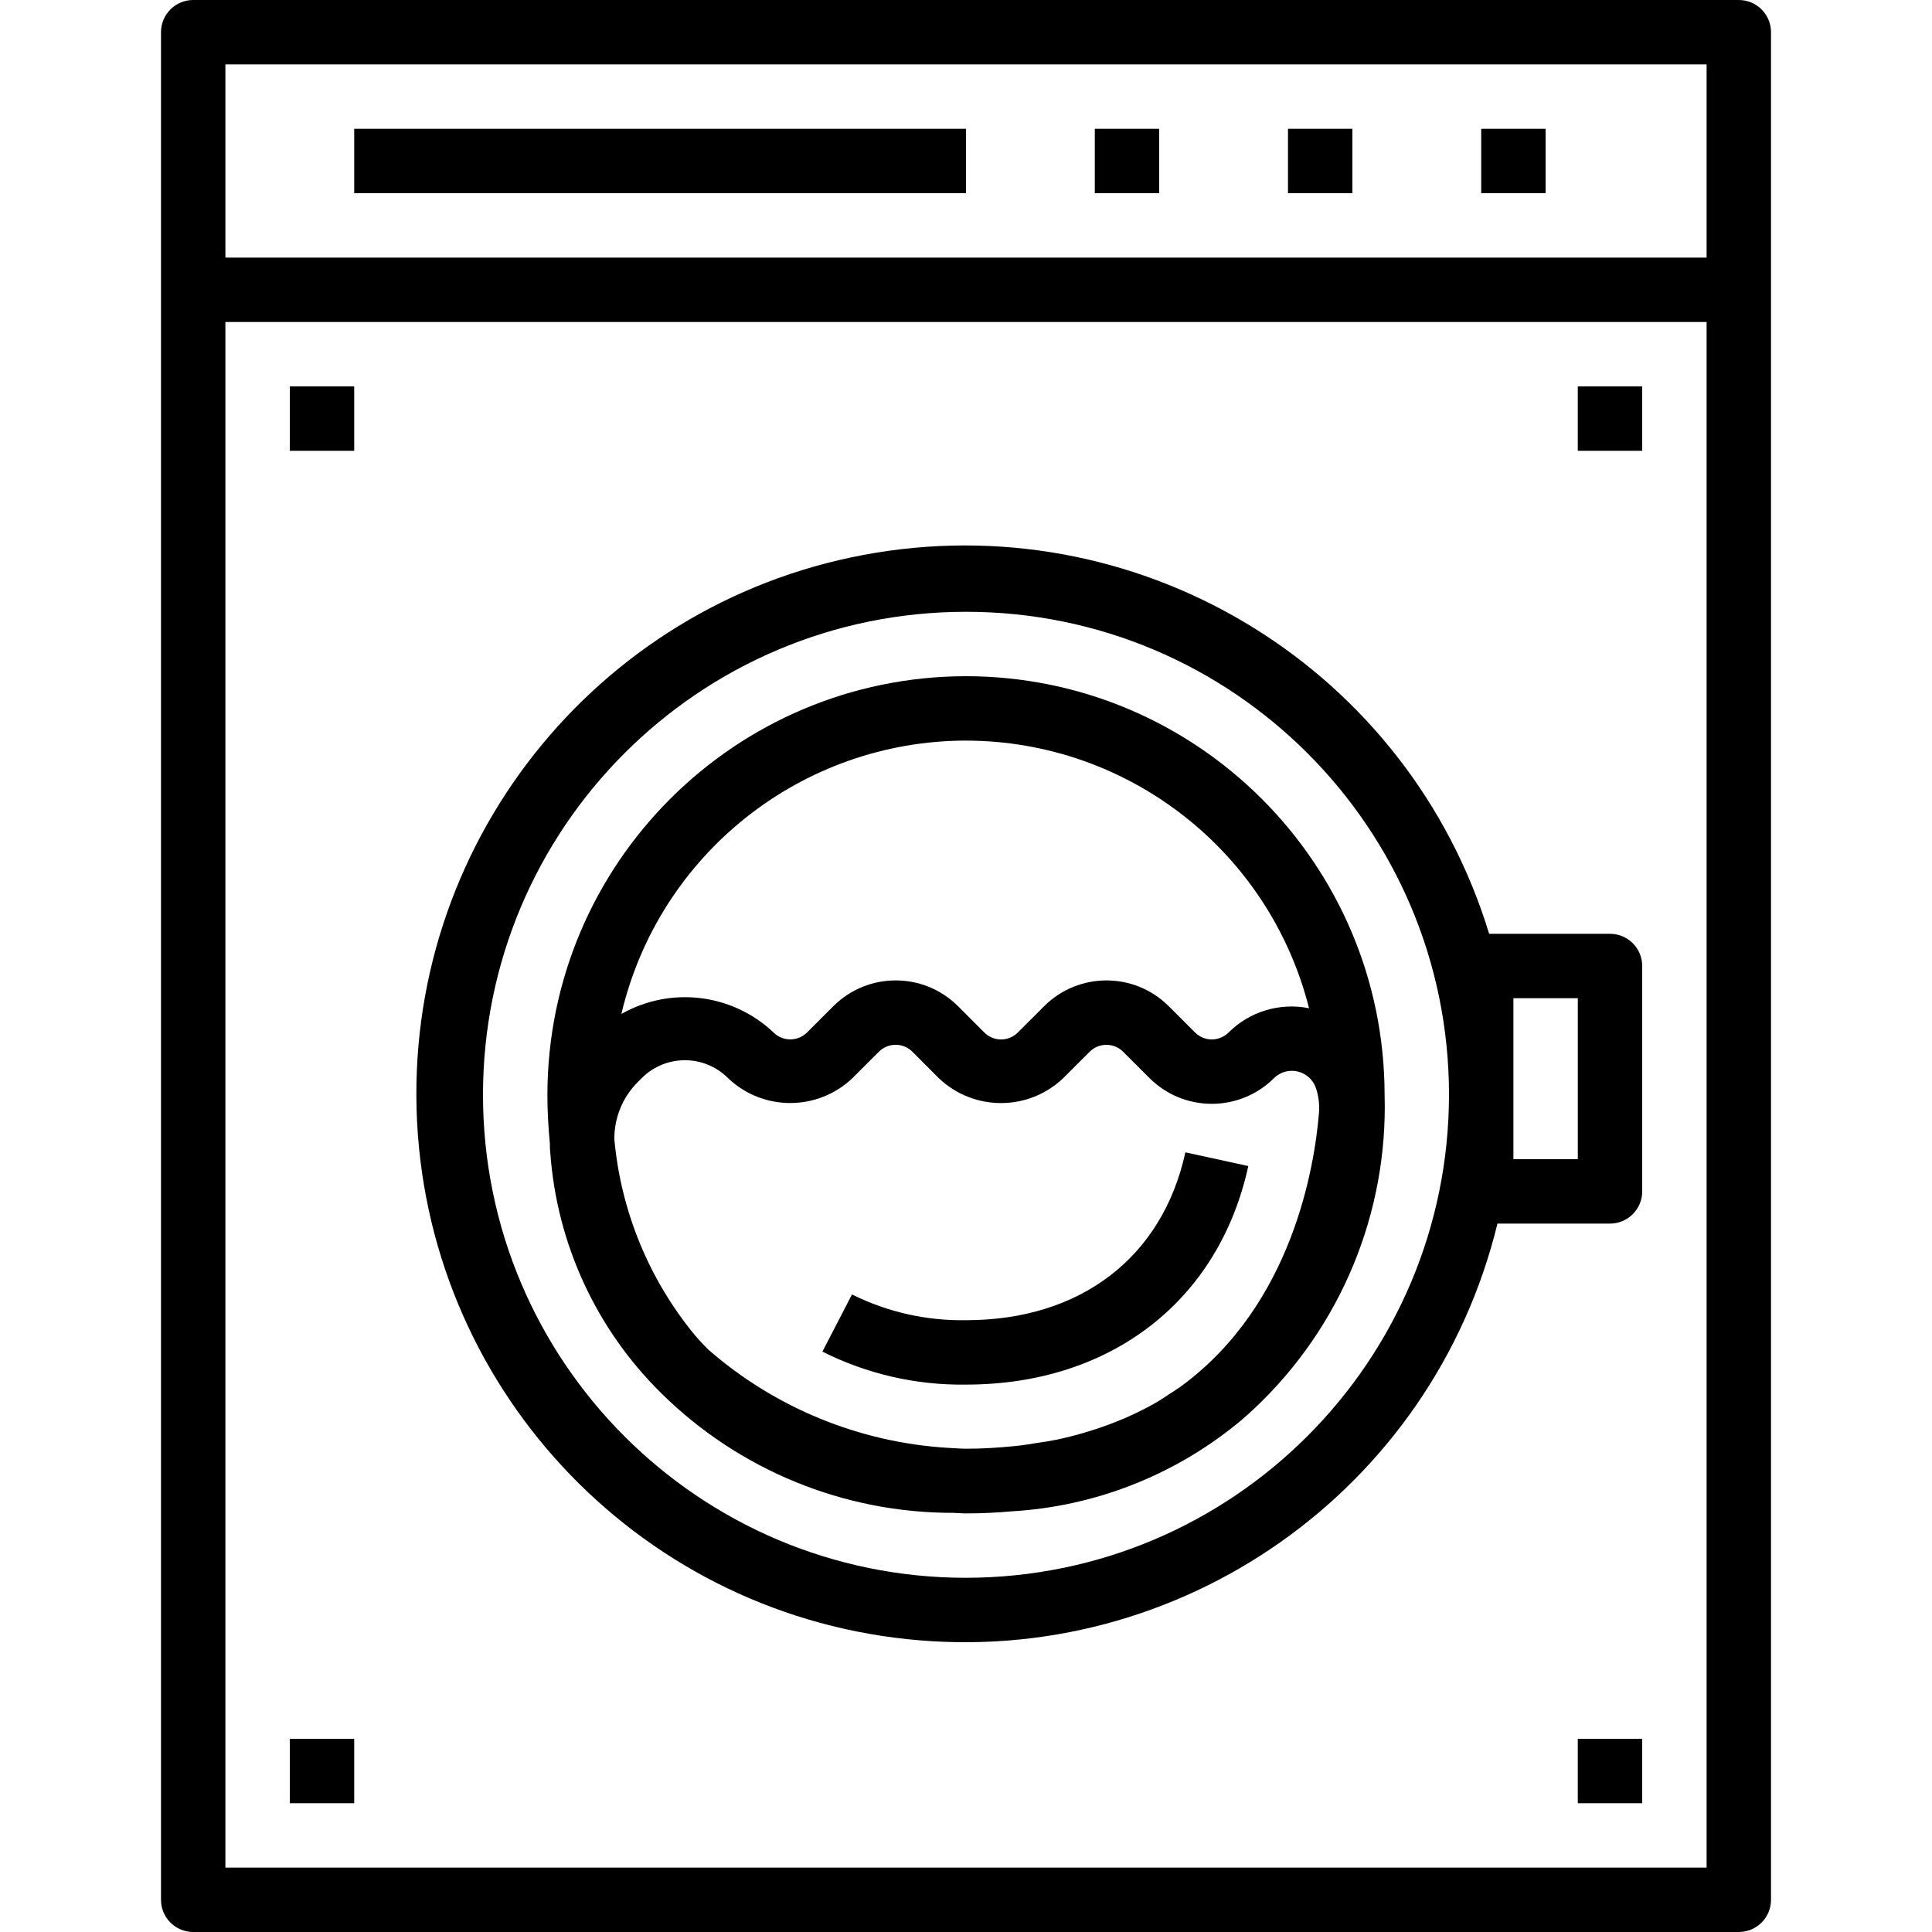 <svg height="480pt" viewBox="-40 0 480 480" width="480pt" xmlns="http://www.w3.org/2000/svg"><path d="m200 168c-57.41.066-103.934 46.59-104 104 0 4.137.23 8.168.617 12.129 0 .719 0 1.438.094 2.16 1.594 22.656 11.414 43.953 27.609 59.879 19.316 19.078 45.387 29.754 72.535 29.695 1.898.121 3.047.137 3.145.137 3.895 0 7.719-.184 11.465-.52 20.359-1.215 39.828-8.77 55.68-21.602l1.176-.957c1.176-1.012 2.32-2.035 3.434-3.09 21.359-20.152 33.094-48.477 32.246-77.832-.066-57.41-46.59-103.934-104-104zm50.457 178.398c-1.191.801-2.402 1.602-3.656 2.312-1.984 1.121-4.059 2.137-6.184 3.113-.617.281-1.219.574-1.848.801-2.211.941-4.512 1.773-6.883 2.551-.848.273-1.711.539-2.59.801-2.203.648-4.469 1.223-6.793 1.711-1.543.32-3.199.578-4.801.801-1.887.305-3.766.625-5.734.801-3.793.375-7.703.641-11.879.641h-.09c-1.52 0-2.93-.152-4.406-.211-22.016-1.32-42.973-9.898-59.594-24.391-.414-.434-.848-.855-1.266-1.297-.797-.801-1.504-1.672-2.254-2.504-11.309-13.812-18.223-30.695-19.848-48.473-.047-5.324 2.051-10.445 5.816-14.215l1.008-1c5.91-5.906 15.492-5.906 21.406 0 8.656 8.27 22.289 8.27 30.945 0l6.551-6.543c2.301-2.293 6.02-2.293 8.32 0l6.543 6.551c8.66 8.273 22.297 8.273 30.953 0l6.551-6.543c2.301-2.293 6.02-2.293 8.32 0l6.547 6.543c8.551 8.527 22.391 8.527 30.941 0 1.547-1.523 3.77-2.141 5.883-1.641 2.109.5 3.816 2.051 4.52 4.105.668 1.988.926 4.094.758 6.184-1.094 13.406-6.641 47.551-34.07 67.785-.977.734-2.082 1.406-3.168 2.117zm-50.457-162.398c40.273.07 75.367 27.449 85.23 66.496-7.254-1.461-14.758.805-20 6.031-2.301 2.285-6.016 2.285-8.32 0l-6.543-6.543c-8.547-8.535-22.395-8.535-30.941 0l-6.555 6.543c-2.297 2.297-6.02 2.297-8.32 0l-6.543-6.551c-8.555-8.527-22.398-8.527-30.953 0l-6.551 6.543c-2.301 2.285-6.02 2.285-8.32 0-10.219-9.68-25.559-11.547-37.801-4.598 9.348-39.75 44.785-67.859 85.617-67.922zm0 0"/><path d="m254.504 286.297c-5.703 26.109-26.07 41.703-54.504 41.703-9.82.172-19.535-2.023-28.328-6.398l-7.344 14.207c11.059 5.562 23.297 8.371 35.672 8.191 35.953 0 62.832-20.801 70.137-54.297zm0 0"/><path d="m8 0c-4.418 0-8 3.582-8 8v464c0 4.418 3.582 8 8 8h384c4.418 0 8-3.582 8-8v-464c0-4.418-3.582-8-8-8zm8 16h368v48h-368zm0 448v-384h368v384zm0 0"/><path d="m360 232h-30.023c-19.914-65.246-85.012-105.707-152.332-94.676-67.316 11.035-116.098 70.156-114.145 138.344 1.957 68.188 54.043 124.418 121.883 131.578 67.84 7.156 130.516-36.965 146.656-103.246h27.961c4.418 0 8-3.582 8-8v-56c0-4.418-3.582-8-8-8zm-160 160c-66.273 0-120-53.727-120-120s53.727-120 120-120 120 53.727 120 120c-.074 66.242-53.758 119.926-120 120zm152-104h-16v-40h16zm0 0"/><path d="m48 32h152v16h-152zm0 0"/><path d="m232 32h16v16h-16zm0 0"/><path d="m280 32h16v16h-16zm0 0"/><path d="m328 32h16v16h-16zm0 0"/><path d="m32 432h16v16h-16zm0 0"/><path d="m352 432h16v16h-16zm0 0"/><path d="m352 96h16v16h-16zm0 0"/><path d="m32 96h16v16h-16zm0 0"/></svg>